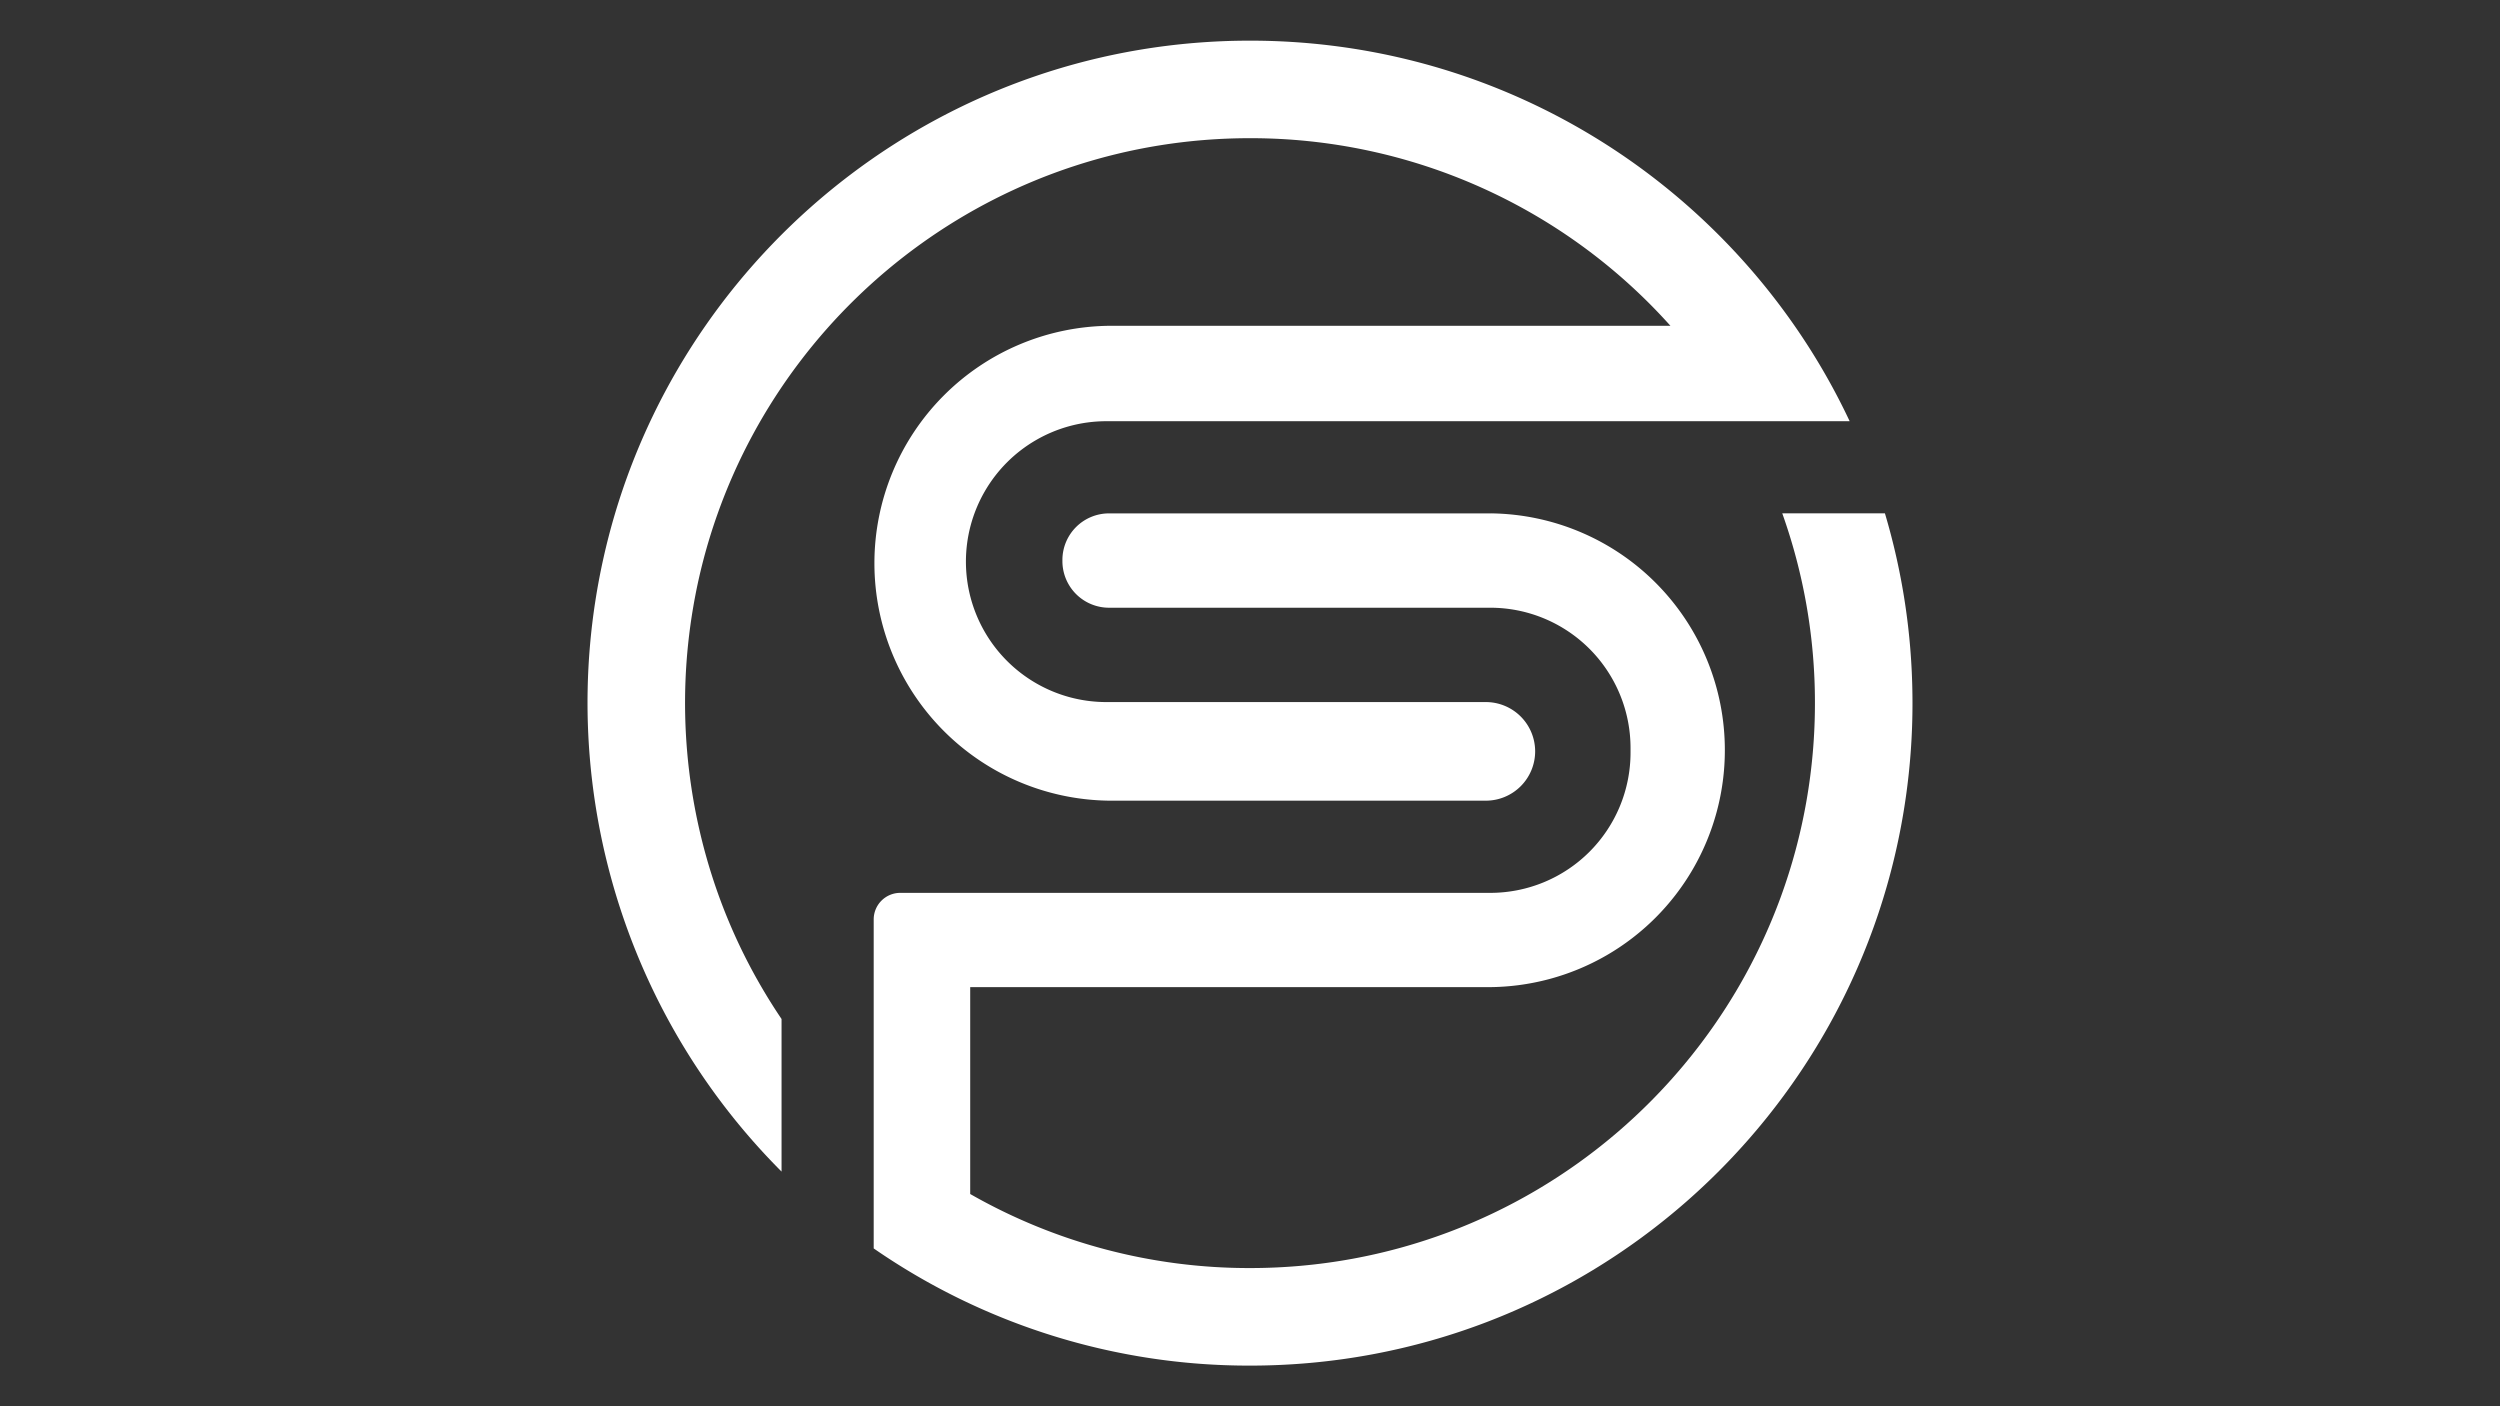 <svg xmlns="http://www.w3.org/2000/svg" xmlns:xlink="http://www.w3.org/1999/xlink" viewBox="0 0 1920 1080"><rect x="0" y="0" width="1920" height="1080" fill="#333333" stroke="none"/><defs><style>.cls-1{fill:none;}.cls-2{opacity:0.44;}.cls-3{clip-path:url(#clip-path);}.cls-4{clip-path:url(#clip-path-2);}.cls-5{fill:#fff;}</style><clipPath id="clip-path"><rect class="cls-1" x="-1514.34" y="1293.62" width="1049.72" height="1049.72"/></clipPath><clipPath id="clip-path-2"><rect class="cls-1" x="-3899.07" y="766.94" width="4769" height="4931.22"/></clipPath></defs><title>sysprim logo blanco</title><g id="Capa_2" data-name="Capa 2"><path class="cls-5" d="M1179,577.05a37.9,37.9,0,0,1-37.87,37.87H852.56a182.36,182.36,0,0,1,0-364.71h430.33A432.68,432.68,0,0,0,960,106.13c-188.5,0-348.92,120.2-408.77,288.15a427.59,427.59,0,0,0-18.92,72.45,436.17,436.17,0,0,0,18.92,219,428.68,428.68,0,0,0,33.67,72.45q7.26,12.47,15.33,24.4v117.2A509.7,509.7,0,0,1,472.11,395.22c62.35-210.46,257.19-364,487.89-364,173.32,0,326.38,86.66,418.26,219a505.93,505.93,0,0,1,42.28,73.27H849.68a107.85,107.85,0,1,0,0,215.7h291.44A37.88,37.88,0,0,1,1179,577.05Z"/><path class="cls-5" d="M1468.79,540a510.35,510.35,0,0,1-5.06,71.89c-34.91,247-247.13,436.9-503.73,436.9a506.3,506.3,0,0,1-289-90V706.12a20.41,20.41,0,0,1,20.4-20.4h453a107.71,107.71,0,0,0,107.85-107.85v-3.29a107.73,107.73,0,0,0-107.85-107.85H851.74a35.81,35.81,0,0,1-35.81-35.81v-.83a35.81,35.81,0,0,1,35.81-35.81h291c.87,0,1.74,0,2.6,0a1.91,1.91,0,0,1,.48,0,181.75,181.75,0,0,1,178.86,181.89,181.91,181.91,0,0,1-181.94,181.95H745.12V917A431.84,431.84,0,0,0,960,973.87c214.07,0,391.93-155,427.41-359a435.27,435.27,0,0,0,6.46-74.92v-.82a432.71,432.71,0,0,0-25.1-144.9h78.84a508.29,508.29,0,0,1,21.13,139.25C1468.77,535.69,1468.79,537.84,1468.79,540Z"/></g></svg>